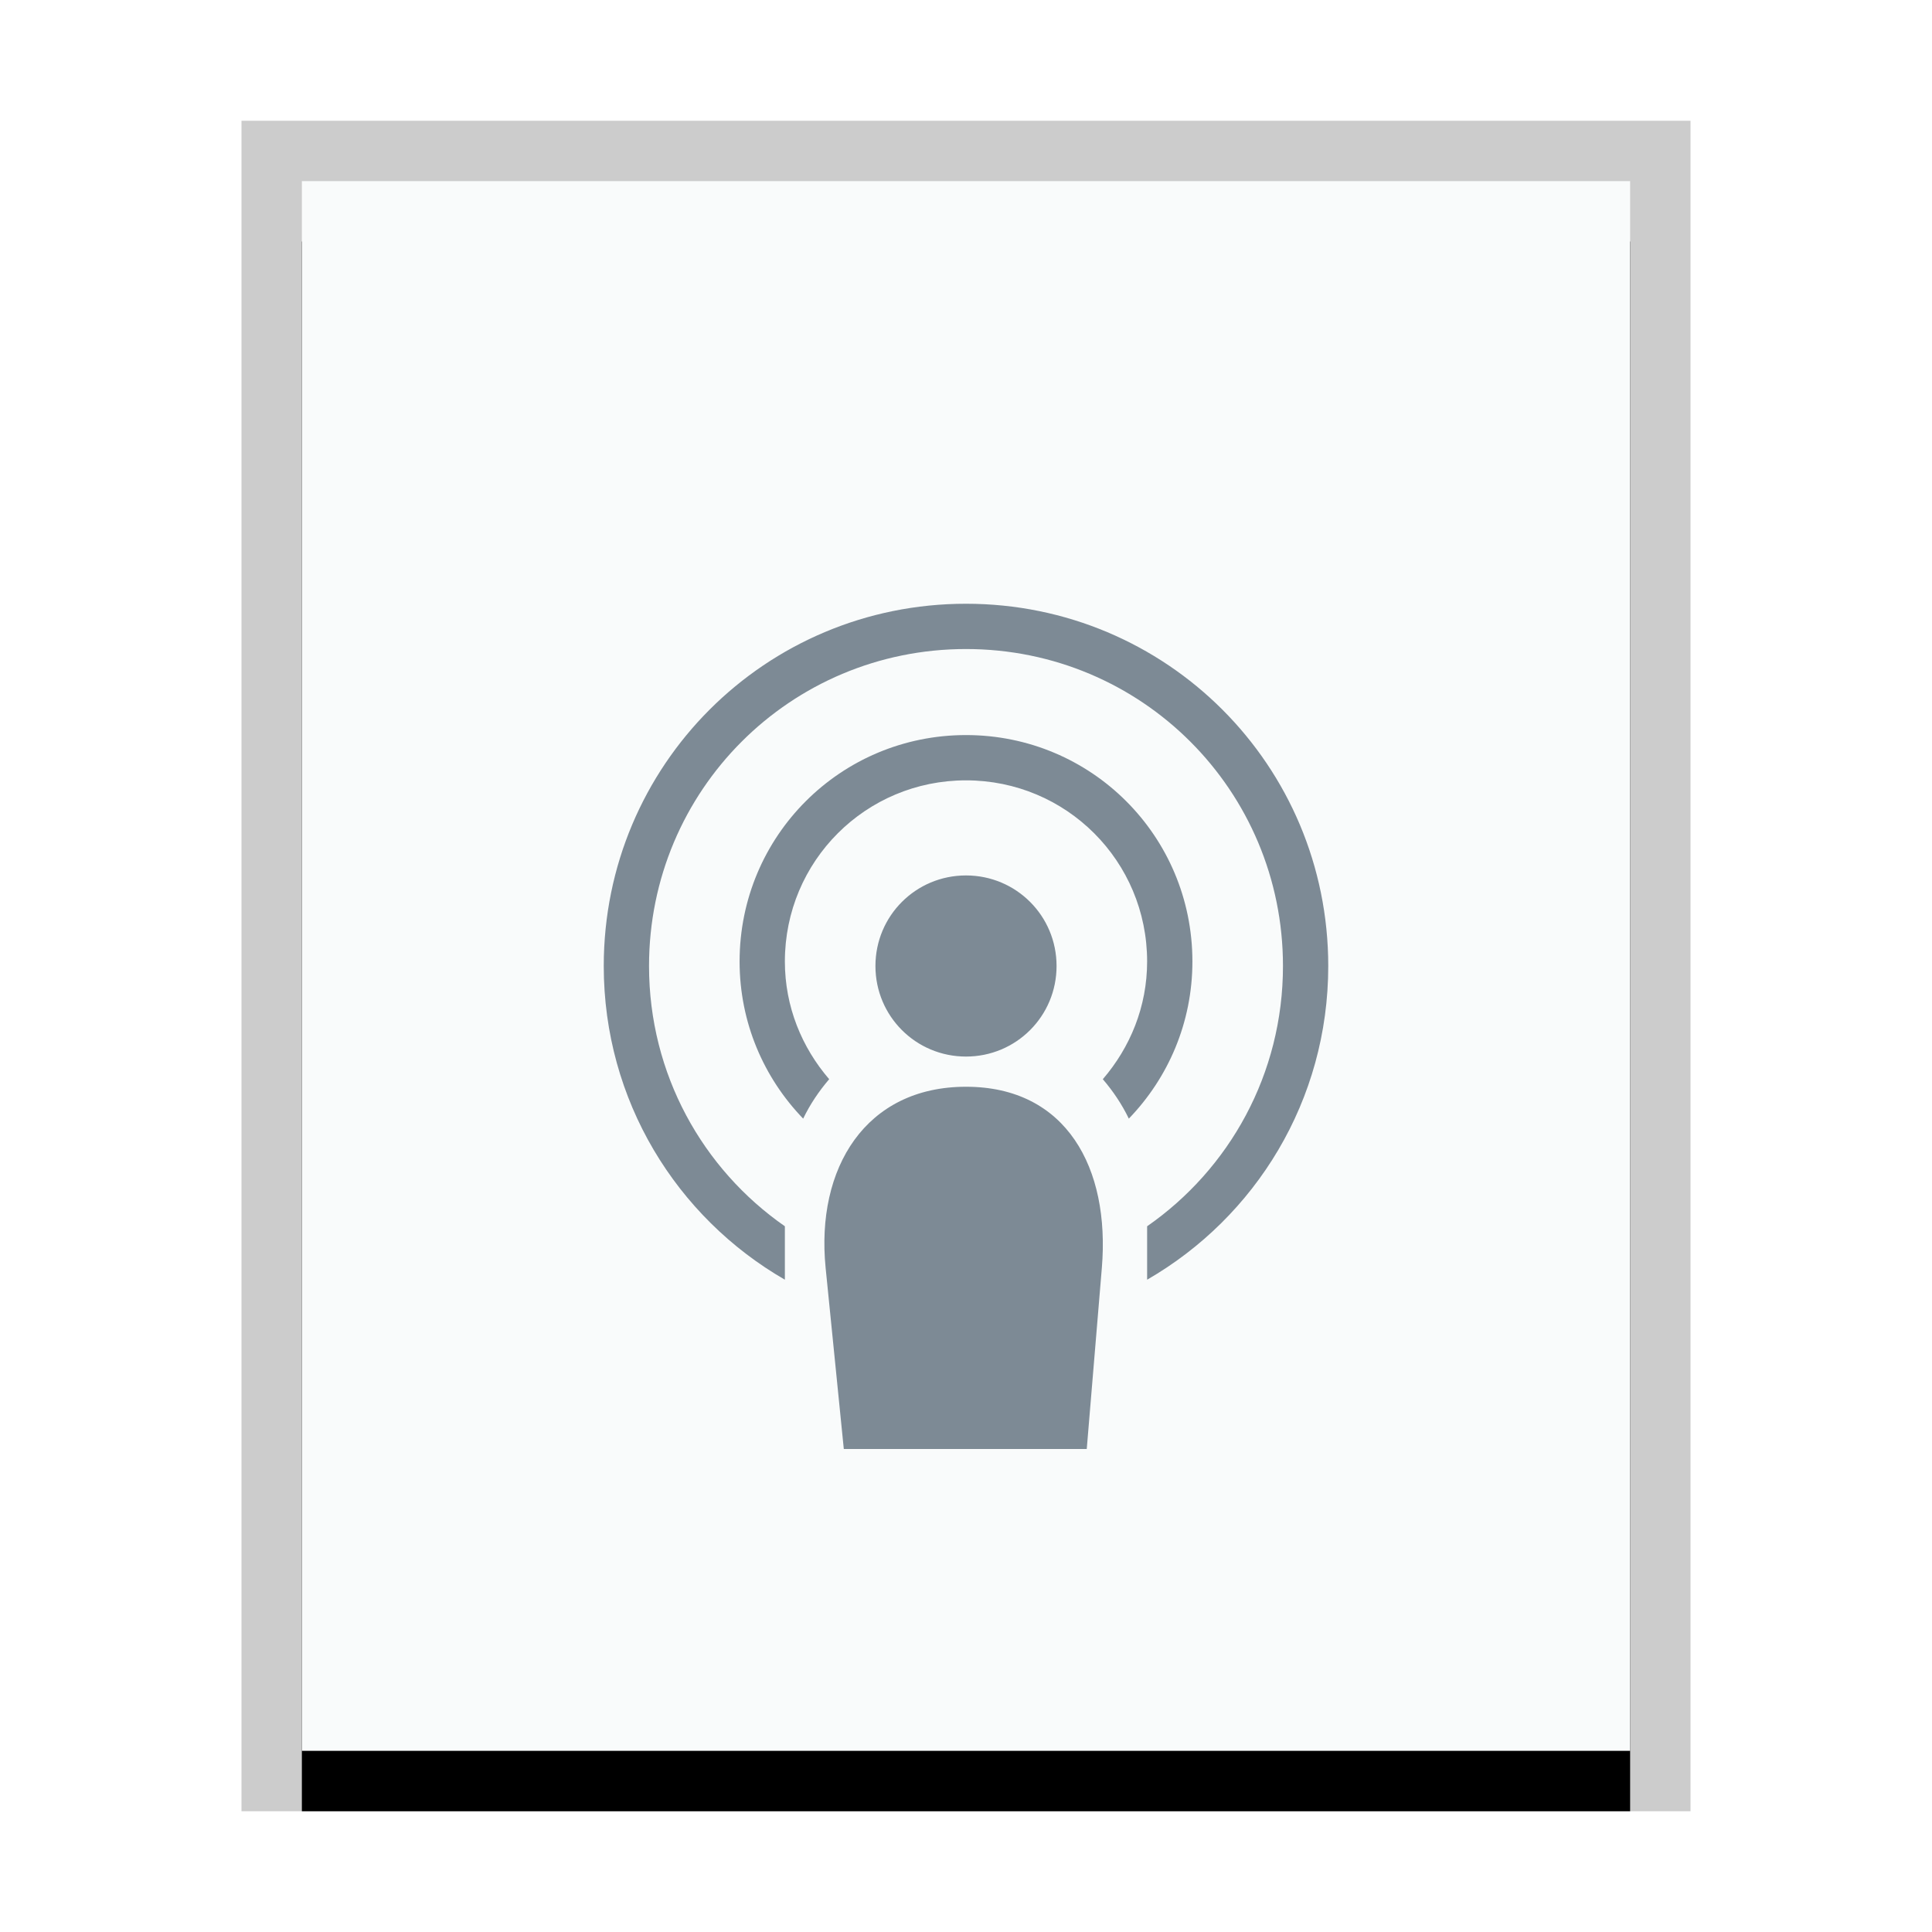 <svg xmlns="http://www.w3.org/2000/svg" xmlns:xlink="http://www.w3.org/1999/xlink" width="32" height="32" viewBox="0 0 32 32">
  <defs>
    <rect id="x-media-podcast-b" width="22" height="26" x="1" y="1"/>
    <filter id="x-media-podcast-a" width="118.2%" height="115.4%" x="-9.1%" y="-3.8%" filterUnits="objectBoundingBox">
      <feOffset dy="1" in="SourceAlpha" result="shadowOffsetOuter1"/>
      <feGaussianBlur in="shadowOffsetOuter1" result="shadowBlurOuter1" stdDeviation=".5"/>
      <feColorMatrix in="shadowBlurOuter1" values="0 0 0 0 0   0 0 0 0 0   0 0 0 0 0  0 0 0 0.2 0"/>
    </filter>
  </defs>
  <g fill="none" fill-rule="evenodd">
    <g transform="translate(4 2)">
      <use fill="#000" filter="url(#x-media-podcast-a)" xlink:href="#x-media-podcast-b"/>
      <use fill="#F9FBFB" xlink:href="#x-media-podcast-b"/>
      <path fill="#000" fill-opacity=".2" fill-rule="nonzero" d="M24,0 L0,0 L0,28 L24,28 L24,0 Z M23,1 L23,27 L1,27 L1,1 L23,1 Z"/>
    </g>
    <path fill="#2A4052" fill-opacity=".6" d="M16,10 C12.676,10 10,12.676 10,16 C10,18.229 11.206,20.161 13,21.196 L13,20.311 C11.639,19.364 10.75,17.791 10.75,16 C10.75,13.091 13.091,10.75 16,10.75 C18.909,10.75 21.25,13.091 21.25,16 C21.25,17.791 20.361,19.364 19,20.311 L19,21.196 C20.794,20.161 22,18.229 22,16 C22,12.676 19.324,10 16,10 L16,10 Z M16,12.175 C13.922,12.175 12.25,13.848 12.25,15.925 C12.25,16.94 12.653,17.855 13.303,18.528 C13.418,18.29 13.564,18.073 13.734,17.875 C13.282,17.35 13,16.675 13,15.925 C13,14.263 14.338,12.925 16,12.925 C17.662,12.925 19,14.263 19,15.925 C19,16.675 18.718,17.35 18.266,17.875 C18.436,18.073 18.582,18.29 18.697,18.528 C19.347,17.855 19.75,16.94 19.75,15.925 C19.75,13.848 18.078,12.175 16,12.175 L16,12.175 Z M16,14.5 C15.169,14.5 14.5,15.169 14.5,16 C14.5,16.831 15.169,17.5 16,17.5 C16.831,17.5 17.5,16.831 17.5,16 C17.5,15.169 16.831,14.5 16,14.5 L16,14.5 Z M16,18 C14.338,18 13.51,19.346 13.675,21 L13.976,24 L18,24 L18.25,21 C18.388,19.344 17.662,18 16,18 L16,18 Z"/>
  </g>
</svg>
